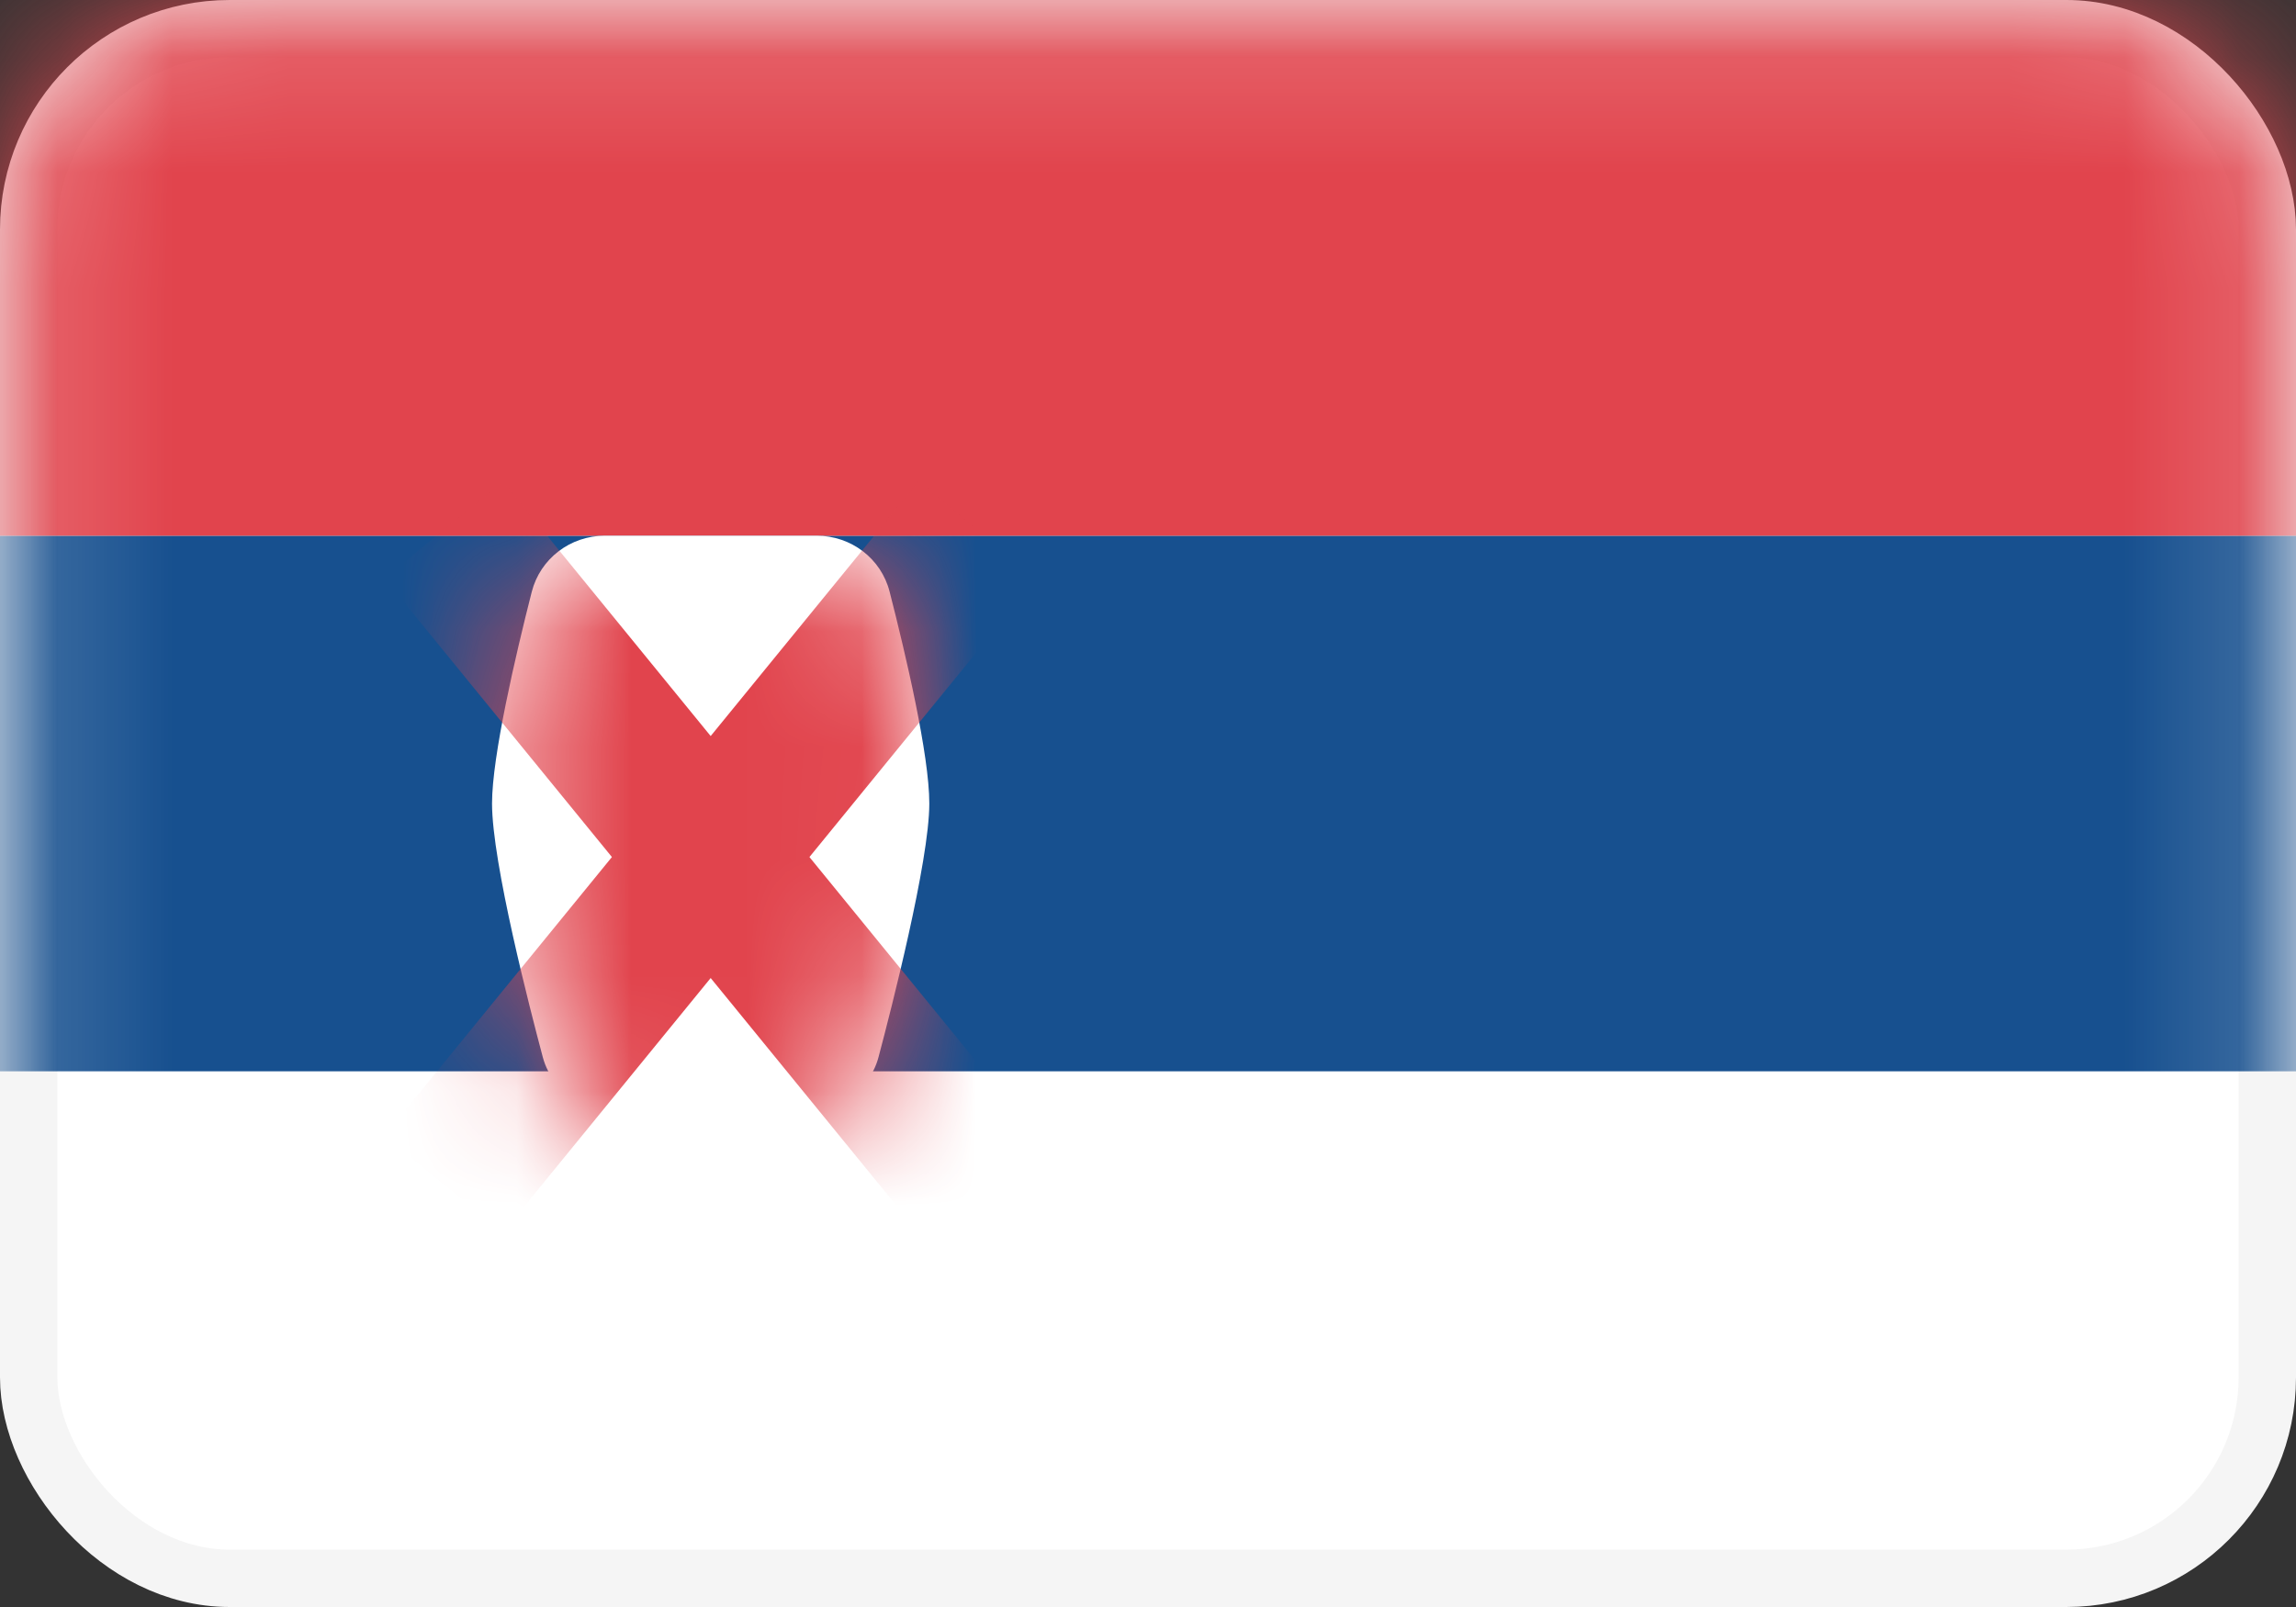 <svg width="20" height="14" viewBox="0 0 20 14" fill="none" xmlns="http://www.w3.org/2000/svg">
<rect x="0" y="0" width="20" height="14" fill="#333333" stroke="none"/>
<rect x="0.25" y="0.25" width="19.5" height="13.5" rx="1.75" fill="white" stroke="#F5F5F5" stroke-width="0.5"/>
<mask id="mask0_240_10219" style="mask-type:luminance" maskUnits="userSpaceOnUse" x="0" y="0" width="20" height="14">
<rect x="0.25" y="0.25" width="19.5" height="13.5" rx="1.75" fill="white" stroke="white" stroke-width="0.5"/>
</mask>
<g mask="url(#mask0_240_10219)">
<path fill-rule="evenodd" clip-rule="evenodd" d="M0 9.333H20V4.667H0V9.333Z" fill="#17508F"/>
<path fill-rule="evenodd" clip-rule="evenodd" d="M0 4.667H20V0H0V4.667Z" fill="#E1444D"/>
<path fill-rule="evenodd" clip-rule="evenodd" d="M4.286 7C4.286 6.587 4.491 5.709 4.632 5.156C4.706 4.866 4.969 4.667 5.268 4.667H7.114C7.413 4.667 7.675 4.865 7.749 5.154C7.89 5.704 8.095 6.577 8.095 7C8.095 7.504 7.761 8.801 7.653 9.208C7.631 9.291 7.593 9.368 7.537 9.433C7.329 9.674 6.76 10.267 6.191 10.267C5.621 10.267 5.051 9.673 4.844 9.432C4.788 9.368 4.75 9.292 4.728 9.209C4.62 8.804 4.286 7.517 4.286 7Z" fill="white"/>
<mask id="mask1_240_10219" style="mask-type:luminance" maskUnits="userSpaceOnUse" x="4" y="4" width="5" height="7">
<path fill-rule="evenodd" clip-rule="evenodd" d="M4.286 7C4.286 6.587 4.491 5.709 4.632 5.156C4.706 4.866 4.969 4.667 5.268 4.667H7.114C7.413 4.667 7.675 4.865 7.749 5.154C7.89 5.704 8.095 6.577 8.095 7C8.095 7.504 7.761 8.801 7.653 9.208C7.631 9.291 7.593 9.368 7.537 9.433C7.329 9.674 6.76 10.267 6.191 10.267C5.621 10.267 5.051 9.673 4.844 9.432C4.788 9.368 4.75 9.292 4.728 9.209C4.62 8.804 4.286 7.517 4.286 7Z" fill="white"/>
</mask>
<g mask="url(#mask1_240_10219)">
<path d="M8.095 5.133L4.286 9.8" stroke="#E1444D" stroke-width="1.333" stroke-linecap="square"/>
<path d="M4.286 5.133L8.095 9.8" stroke="#E1444D" stroke-width="1.333" stroke-linecap="square"/>
</g>
</g>
</svg>
